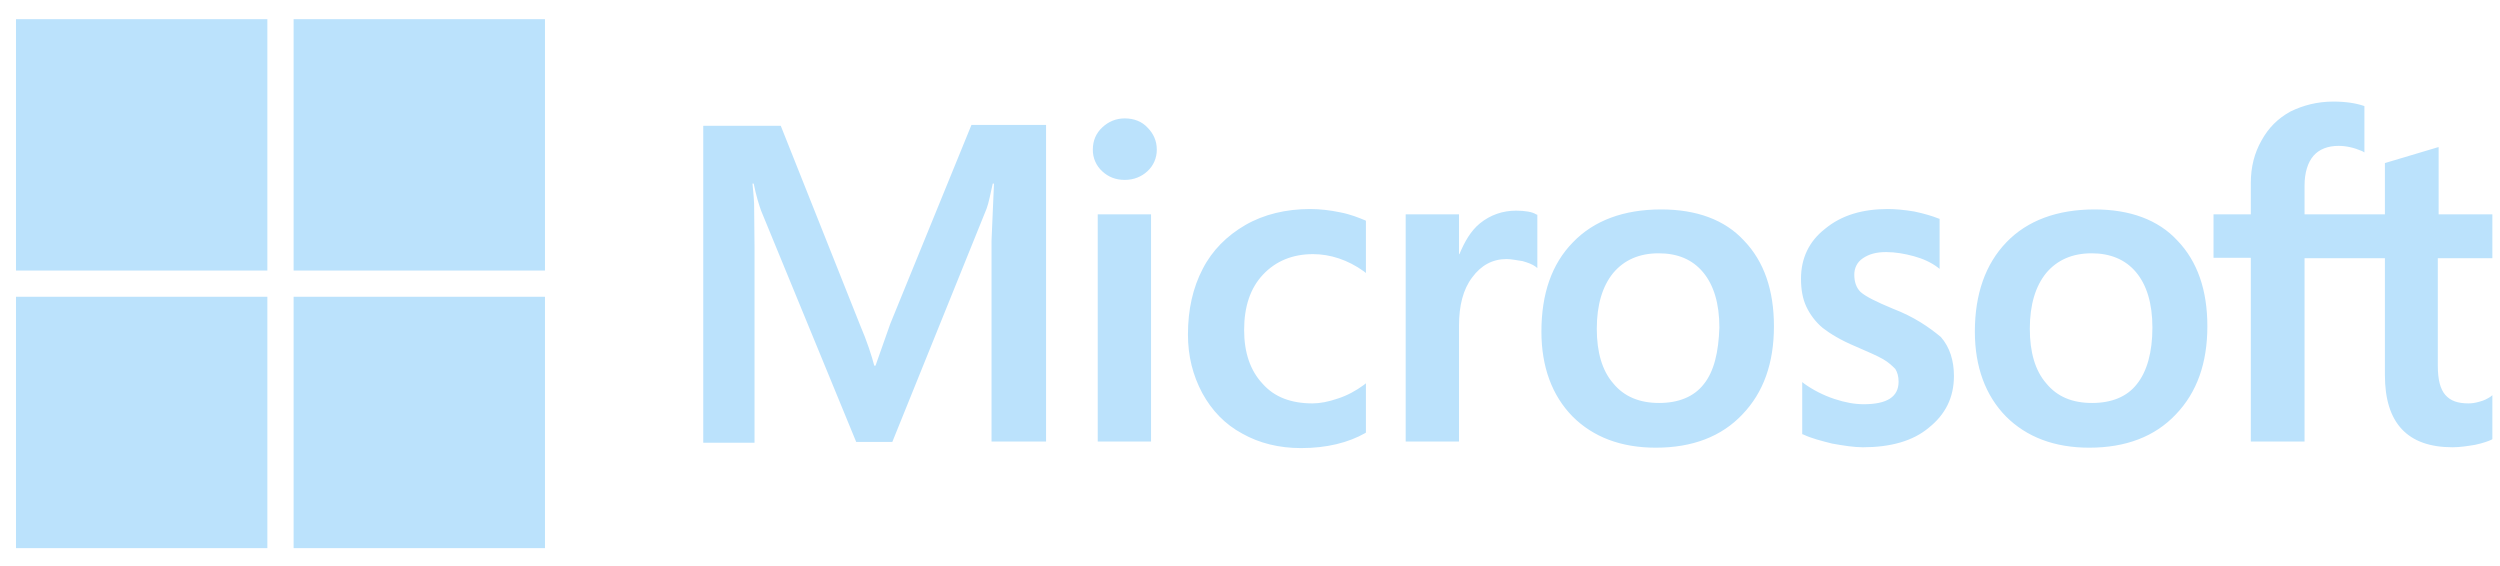<?xml version="1.0" encoding="UTF-8" standalone="no"?><svg width="106" height="24" viewBox="0 0 106 24" fill="none" xmlns="http://www.w3.org/2000/svg">
<path d="M37.747 13.731L37.121 15.504H37.069C36.964 15.104 36.773 14.496 36.46 13.766L33.104 5.333H29.818V18.773H31.992V10.479L31.974 8.637C31.957 8.271 31.922 7.993 31.905 7.785H31.957C32.061 8.306 32.183 8.689 32.27 8.932L36.303 18.738H37.834L41.832 8.845C41.919 8.619 42.006 8.167 42.093 7.785H42.145L42.041 10.201V18.721H44.353V5.298H41.189L37.747 13.731ZM46.544 9.089H48.804V18.721H46.544V9.089ZM47.692 5.02C47.309 5.02 46.996 5.159 46.735 5.403C46.475 5.646 46.336 5.959 46.336 6.342C46.333 6.515 46.367 6.686 46.436 6.845C46.505 7.004 46.607 7.147 46.735 7.263C46.996 7.506 47.309 7.628 47.692 7.628C48.074 7.628 48.404 7.489 48.648 7.263C48.776 7.147 48.878 7.004 48.947 6.845C49.016 6.686 49.05 6.515 49.048 6.342C49.048 5.976 48.909 5.663 48.648 5.403C48.422 5.159 48.092 5.02 47.692 5.02ZM56.82 9.002C56.402 8.915 55.968 8.863 55.55 8.863C54.525 8.863 53.586 9.089 52.803 9.541C52.021 9.993 51.395 10.619 50.995 11.401C50.578 12.201 50.369 13.122 50.369 14.183C50.369 15.104 50.578 15.921 50.978 16.669C51.378 17.399 51.934 17.991 52.682 18.39C53.395 18.79 54.229 18.999 55.168 18.999C56.246 18.999 57.167 18.773 57.898 18.356L57.915 18.338V16.252L57.828 16.321C57.498 16.565 57.115 16.773 56.733 16.895C56.333 17.034 55.968 17.104 55.655 17.104C54.751 17.104 54.038 16.843 53.533 16.269C53.012 15.713 52.751 14.948 52.751 13.992C52.751 13.001 53.012 12.218 53.551 11.644C54.09 11.071 54.803 10.775 55.672 10.775C56.402 10.775 57.15 11.018 57.828 11.505L57.915 11.575V9.367L57.898 9.349C57.602 9.228 57.272 9.089 56.82 9.002ZM64.278 8.932C63.722 8.932 63.2 9.106 62.748 9.471C62.366 9.784 62.105 10.236 61.879 10.775H61.862V9.089H59.601V18.721H61.862V13.8C61.862 12.966 62.035 12.27 62.418 11.766C62.8 11.245 63.287 10.984 63.879 10.984C64.087 10.984 64.296 11.036 64.557 11.071C64.8 11.14 64.974 11.21 65.096 11.297L65.183 11.366V9.106L65.13 9.089C64.974 8.984 64.661 8.932 64.278 8.932ZM70.433 8.88C68.851 8.88 67.582 9.349 66.695 10.271C65.791 11.192 65.356 12.462 65.356 14.061C65.356 15.556 65.808 16.773 66.678 17.66C67.547 18.529 68.729 18.982 70.207 18.982C71.755 18.982 72.989 18.512 73.876 17.573C74.78 16.634 75.215 15.383 75.215 13.835C75.215 12.305 74.797 11.088 73.945 10.201C73.128 9.315 71.928 8.88 70.433 8.88ZM72.241 16.287C71.824 16.826 71.163 17.086 70.346 17.086C69.529 17.086 68.868 16.826 68.399 16.252C67.93 15.713 67.704 14.931 67.704 13.94C67.704 12.914 67.947 12.131 68.399 11.575C68.868 11.018 69.512 10.74 70.329 10.74C71.129 10.74 71.755 11.001 72.207 11.54C72.659 12.079 72.902 12.861 72.902 13.887C72.867 14.931 72.676 15.748 72.241 16.287ZM80.257 13.088C79.544 12.792 79.092 12.566 78.883 12.375C78.709 12.201 78.622 11.957 78.622 11.644C78.622 11.384 78.727 11.123 78.987 10.949C79.248 10.775 79.544 10.688 79.978 10.688C80.361 10.688 80.761 10.758 81.143 10.862C81.526 10.966 81.874 11.123 82.152 11.332L82.239 11.401V9.28L82.186 9.262C81.926 9.158 81.578 9.054 81.161 8.967C80.743 8.897 80.361 8.863 80.048 8.863C78.97 8.863 78.083 9.123 77.388 9.697C76.692 10.236 76.362 10.966 76.362 11.818C76.362 12.27 76.432 12.67 76.588 13.001C76.745 13.331 76.971 13.644 77.284 13.905C77.597 14.148 78.049 14.426 78.674 14.687C79.196 14.913 79.596 15.087 79.839 15.226C80.083 15.365 80.239 15.522 80.361 15.643C80.448 15.782 80.5 15.956 80.5 16.182C80.5 16.826 80.013 17.139 79.022 17.139C78.64 17.139 78.24 17.069 77.77 16.913C77.301 16.756 76.866 16.53 76.501 16.269L76.414 16.2V18.408L76.466 18.425C76.797 18.582 77.197 18.686 77.683 18.808C78.17 18.895 78.605 18.964 78.987 18.964C80.152 18.964 81.109 18.703 81.787 18.13C82.482 17.573 82.847 16.86 82.847 15.939C82.847 15.296 82.673 14.722 82.291 14.287C81.787 13.87 81.161 13.435 80.257 13.088ZM88.811 8.88C87.229 8.88 85.959 9.349 85.073 10.271C84.186 11.192 83.734 12.462 83.734 14.061C83.734 15.556 84.186 16.773 85.055 17.66C85.925 18.529 87.107 18.982 88.585 18.982C90.132 18.982 91.367 18.512 92.253 17.573C93.157 16.634 93.592 15.383 93.592 13.835C93.592 12.305 93.175 11.088 92.323 10.201C91.506 9.315 90.306 8.88 88.811 8.88ZM90.602 16.287C90.184 16.826 89.524 17.086 88.706 17.086C87.872 17.086 87.229 16.826 86.759 16.252C86.29 15.713 86.064 14.931 86.064 13.94C86.064 12.914 86.307 12.131 86.759 11.575C87.229 11.018 87.872 10.74 88.689 10.74C89.471 10.74 90.115 11.001 90.567 11.54C91.019 12.079 91.262 12.861 91.262 13.887C91.262 14.931 91.036 15.748 90.602 16.287ZM105.676 10.949V9.089H103.398V6.237L103.328 6.255L101.173 6.898L101.12 6.915V9.089H97.713V7.872C97.713 7.315 97.852 6.881 98.095 6.602C98.338 6.324 98.704 6.185 99.156 6.185C99.469 6.185 99.799 6.255 100.164 6.411L100.251 6.463V4.499L100.199 4.481C99.886 4.377 99.469 4.307 98.93 4.307C98.252 4.307 97.66 4.464 97.121 4.725C96.582 5.02 96.183 5.42 95.887 5.959C95.591 6.481 95.435 7.072 95.435 7.75V9.089H93.853V10.932H95.435V18.721H97.713V10.949H101.12V15.904C101.12 17.938 102.077 18.964 103.989 18.964C104.302 18.964 104.632 18.912 104.945 18.86C105.276 18.79 105.519 18.703 105.658 18.634L105.676 18.616V16.756L105.589 16.826C105.45 16.913 105.328 16.982 105.119 17.034C104.945 17.086 104.789 17.104 104.667 17.104C104.215 17.104 103.902 17 103.676 16.739C103.468 16.495 103.363 16.095 103.363 15.504V10.949H105.676Z" fill="#BBE2FC"/>
<path d="M0.678 0.813H11.336V11.471H0.678V0.813Z" fill="#BBE2FC"/>
<path d="M12.449 0.813H23.107V11.471H12.449V0.813Z" fill="#BBE2FC"/>
<path d="M0.678 12.583H11.336V23.241H0.678V12.583Z" fill="#BBE2FC"/>
<path d="M12.449 12.583H23.107V23.241H12.449V12.583Z" fill="#BBE2FC"/>
</svg>

